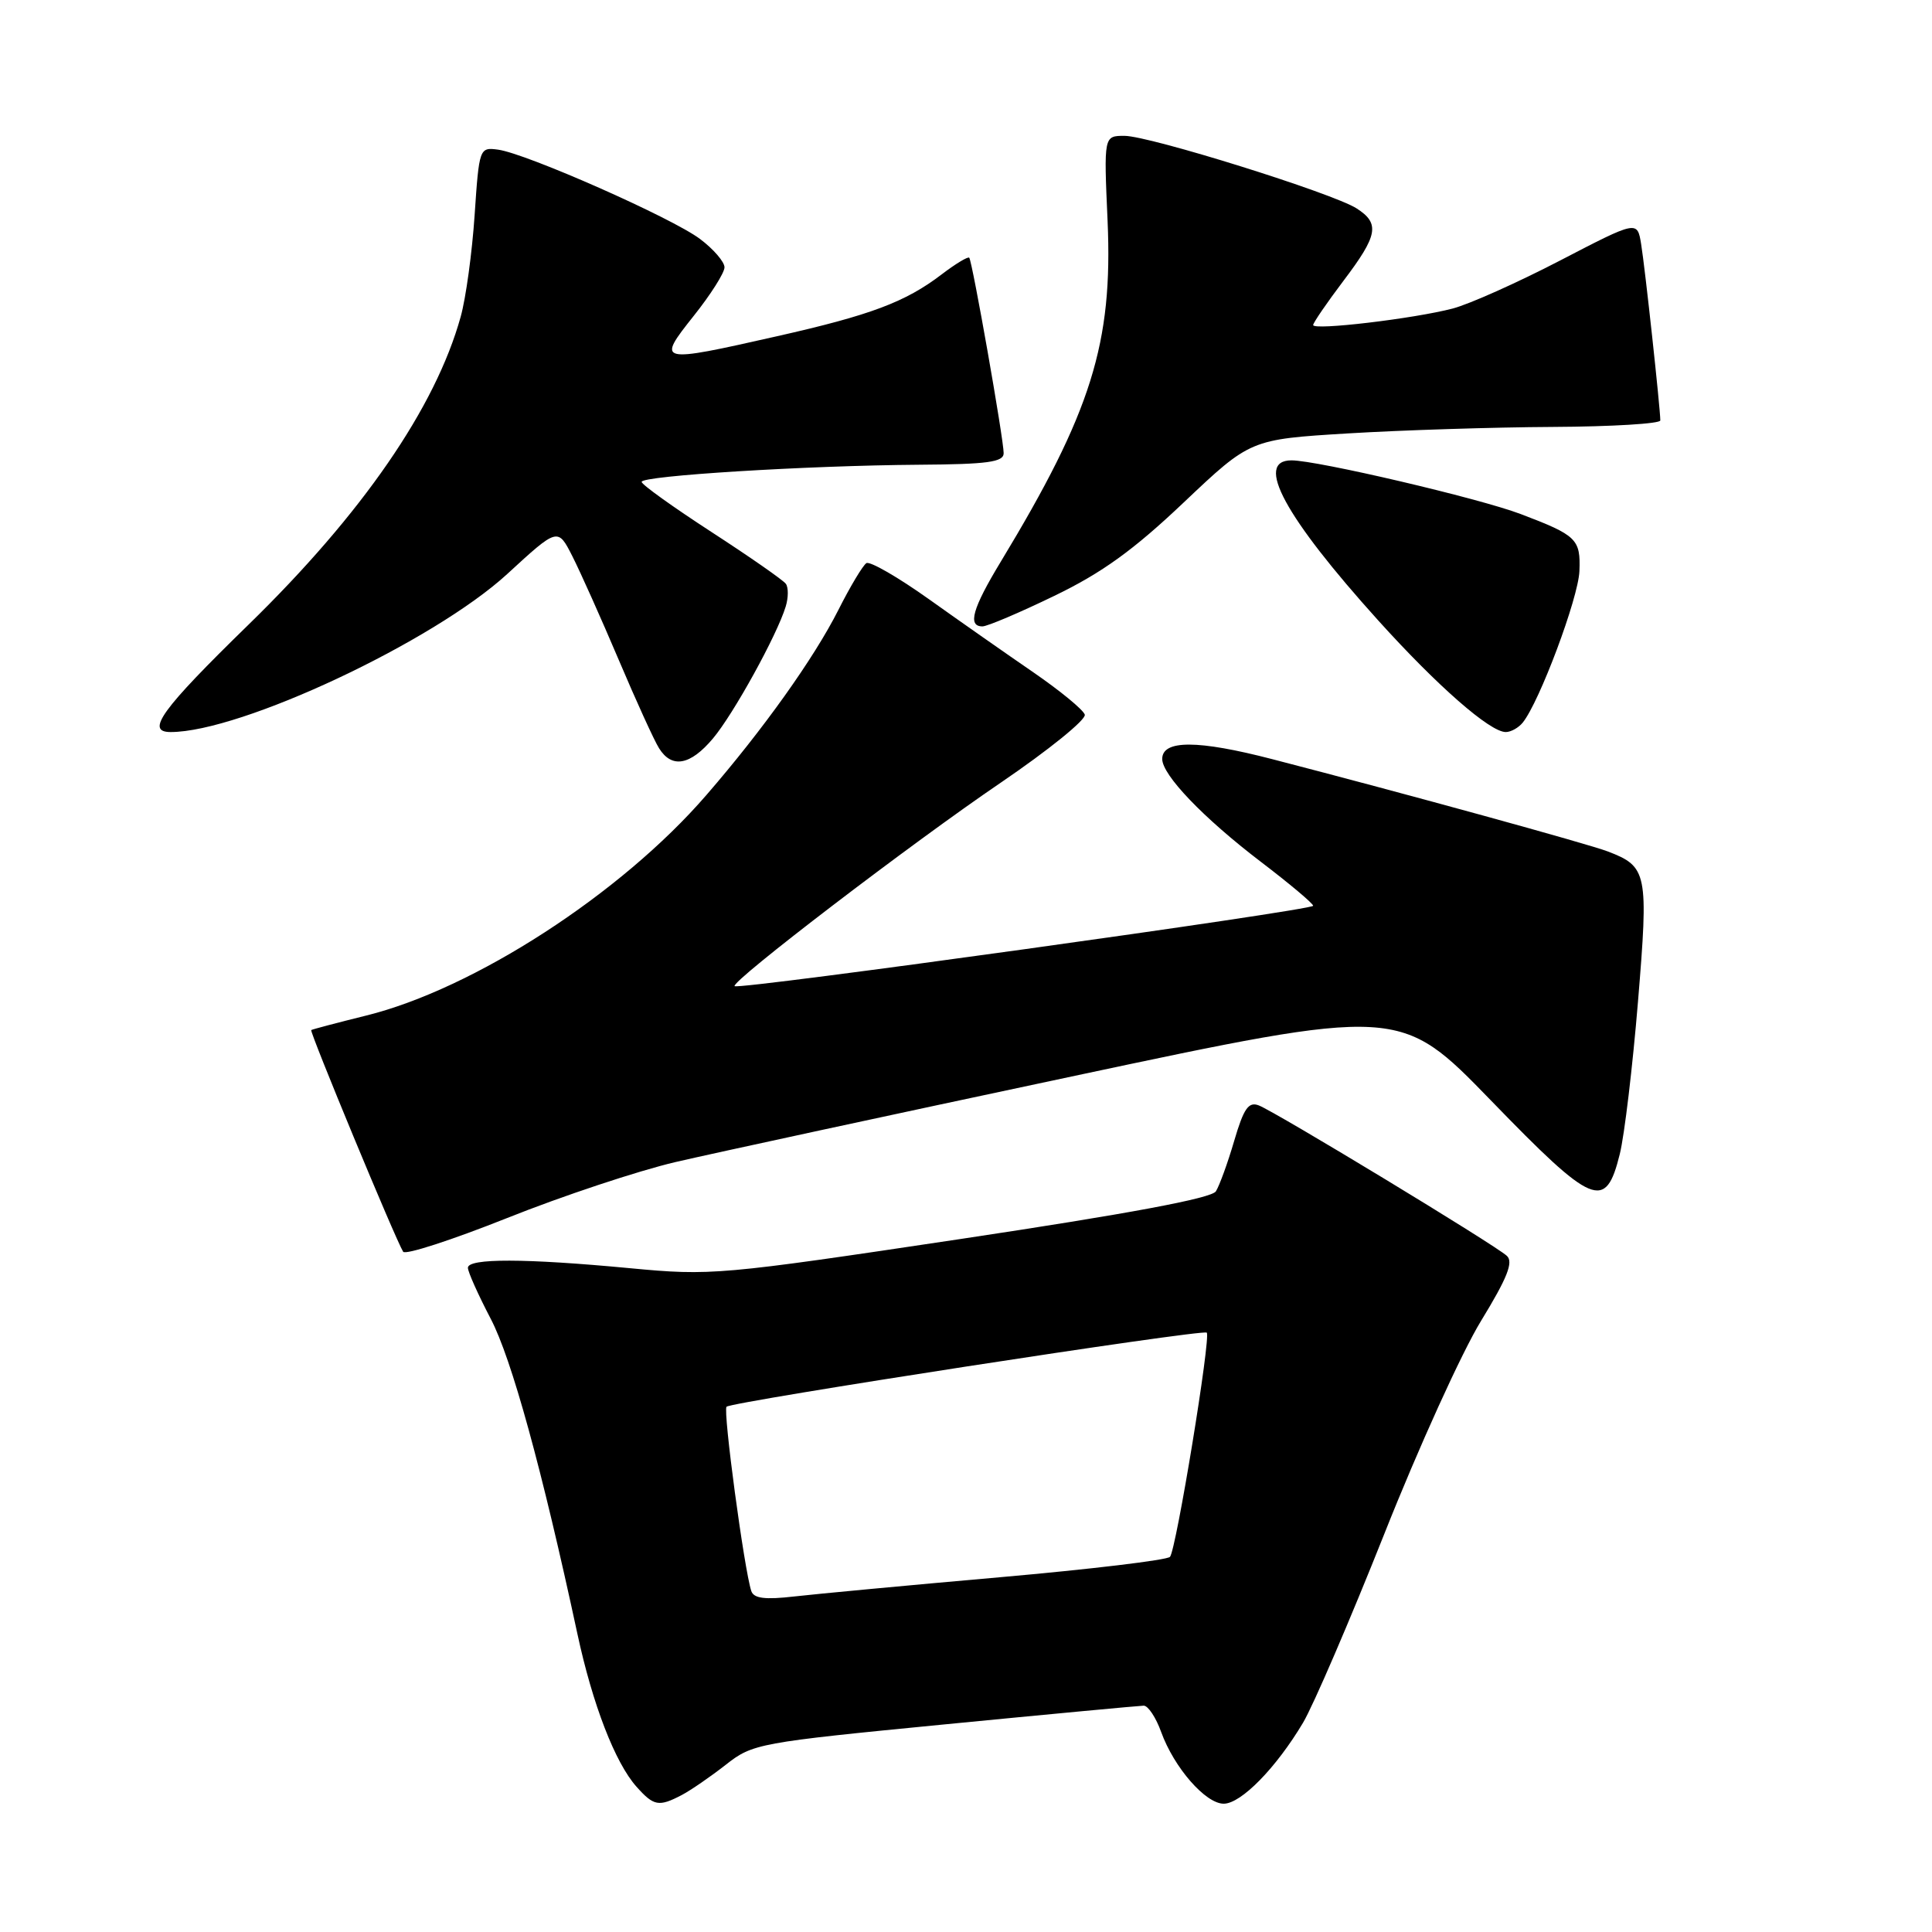 <?xml version="1.0" encoding="UTF-8" standalone="no"?>
<!DOCTYPE svg PUBLIC "-//W3C//DTD SVG 1.1//EN" "http://www.w3.org/Graphics/SVG/1.1/DTD/svg11.dtd" >
<svg xmlns="http://www.w3.org/2000/svg" xmlns:xlink="http://www.w3.org/1999/xlink" version="1.1" viewBox="0 0 256 256">
 <g >
 <path fill="currentColor"
d=" M 90.32 237.86 C 91.52 237.23 94.15 235.42 96.17 233.84 C 99.74 231.03 100.49 230.90 125.17 228.49 C 139.10 227.13 150.97 226.02 151.55 226.01 C 152.13 226.01 153.17 227.58 153.86 229.50 C 155.57 234.22 159.74 239.00 162.15 239.00 C 164.45 239.00 169.10 234.25 172.66 228.27 C 174.04 225.94 178.88 214.69 183.42 203.27 C 187.95 191.84 193.73 179.12 196.26 175.00 C 199.72 169.34 200.56 167.23 199.67 166.41 C 198.16 164.99 169.01 147.32 166.79 146.47 C 165.44 145.95 164.80 146.87 163.54 151.16 C 162.68 154.10 161.58 157.11 161.11 157.86 C 160.52 158.78 149.55 160.83 127.37 164.16 C 95.33 168.96 94.22 169.06 83.44 168.04 C 69.57 166.73 62.00 166.71 62.00 167.99 C 62.00 168.53 63.36 171.56 65.02 174.74 C 67.78 180.00 71.81 194.64 76.51 216.50 C 78.52 225.85 81.51 233.58 84.34 236.75 C 86.63 239.32 87.29 239.44 90.32 237.86 Z  M 89.50 153.98 C 94.45 152.83 118.08 147.72 142.00 142.64 C 185.50 133.39 185.50 133.39 197.55 145.81 C 211.16 159.85 212.75 160.51 214.63 152.92 C 215.25 150.42 216.33 141.34 217.04 132.74 C 218.45 115.66 218.29 114.83 213.04 112.82 C 210.43 111.82 186.23 105.16 168.61 100.60 C 158.71 98.03 154.00 98.02 154.00 100.57 C 154.00 102.70 159.46 108.39 167.05 114.18 C 170.87 117.09 174.00 119.72 174.00 120.02 C 174.00 120.61 97.86 131.19 97.34 130.67 C 96.77 130.10 120.82 111.71 132.63 103.69 C 138.95 99.39 143.95 95.34 143.74 94.69 C 143.52 94.03 140.46 91.52 136.93 89.09 C 133.39 86.66 127.16 82.30 123.08 79.39 C 118.99 76.48 115.27 74.33 114.80 74.62 C 114.34 74.91 112.66 77.70 111.09 80.82 C 107.85 87.23 101.12 96.67 93.58 105.37 C 82.29 118.43 62.77 131.06 48.47 134.58 C 44.64 135.53 41.38 136.39 41.24 136.49 C 40.99 136.68 52.40 164.23 53.42 165.86 C 53.70 166.32 59.90 164.30 67.21 161.39 C 74.52 158.47 84.55 155.14 89.50 153.98 Z  M 94.47 97.85 C 97.19 94.62 102.96 84.16 104.11 80.37 C 104.47 79.20 104.48 77.84 104.13 77.36 C 103.78 76.87 99.34 73.78 94.27 70.49 C 89.19 67.19 85.02 64.21 85.02 63.85 C 85.00 63.04 106.82 61.69 121.74 61.58 C 130.87 61.52 132.99 61.23 132.99 60.05 C 133.00 58.24 128.84 34.63 128.43 34.15 C 128.27 33.96 126.62 34.95 124.76 36.37 C 119.98 40.02 115.35 41.76 102.97 44.55 C 87.13 48.13 86.97 48.09 91.91 41.87 C 94.16 39.05 96.00 36.15 96.00 35.42 C 96.00 34.70 94.54 33.00 92.75 31.66 C 89.03 28.86 69.75 20.34 66.00 19.83 C 63.53 19.50 63.49 19.61 62.89 28.50 C 62.56 33.45 61.73 39.52 61.04 41.98 C 57.70 54.01 48.00 68.08 32.90 82.80 C 21.38 94.03 19.23 97.00 22.61 97.00 C 31.93 97.00 57.44 85.02 67.21 76.06 C 73.91 69.90 73.91 69.90 75.84 73.70 C 76.90 75.79 79.66 81.96 81.97 87.40 C 84.28 92.85 86.69 98.14 87.33 99.15 C 89.02 101.86 91.47 101.42 94.47 97.85 Z  M 201.77 95.75 C 203.99 93.00 209.13 79.27 209.28 75.69 C 209.45 71.43 208.94 70.94 201.49 68.11 C 196.01 66.03 174.53 61.00 171.13 61.00 C 166.18 61.00 170.23 68.48 182.62 82.21 C 190.47 90.91 197.43 97.00 199.52 97.00 C 200.20 97.00 201.21 96.44 201.77 95.75 Z  M 139.71 78.95 C 146.03 75.90 150.22 72.87 156.87 66.56 C 165.68 58.22 165.68 58.22 178.59 57.43 C 185.69 57.00 197.91 56.61 205.75 56.57 C 213.59 56.53 220.00 56.14 220.00 55.71 C 220.00 54.16 217.97 35.44 217.46 32.35 C 216.95 29.21 216.95 29.21 206.72 34.52 C 201.10 37.44 194.70 40.30 192.50 40.88 C 187.33 42.23 174.00 43.81 174.00 43.07 C 174.01 42.76 175.81 40.13 178.00 37.23 C 182.59 31.17 182.88 29.61 179.75 27.61 C 176.58 25.59 152.31 18.00 149.00 18.00 C 146.26 18.00 146.26 18.00 146.76 29.25 C 147.47 45.49 144.62 54.58 132.60 74.44 C 128.85 80.63 128.18 83.00 130.18 83.00 C 130.82 83.00 135.11 81.18 139.71 78.95 Z  M 99.55 210.82 C 98.62 208.03 95.77 186.89 96.27 186.40 C 96.94 185.73 159.38 176.09 159.90 176.58 C 160.48 177.13 155.85 205.36 155.03 206.29 C 154.64 206.72 144.46 207.94 132.41 209.00 C 120.36 210.06 108.14 211.21 105.25 211.54 C 101.35 211.99 99.88 211.80 99.55 210.82 Z "/>
</g>
</svg>